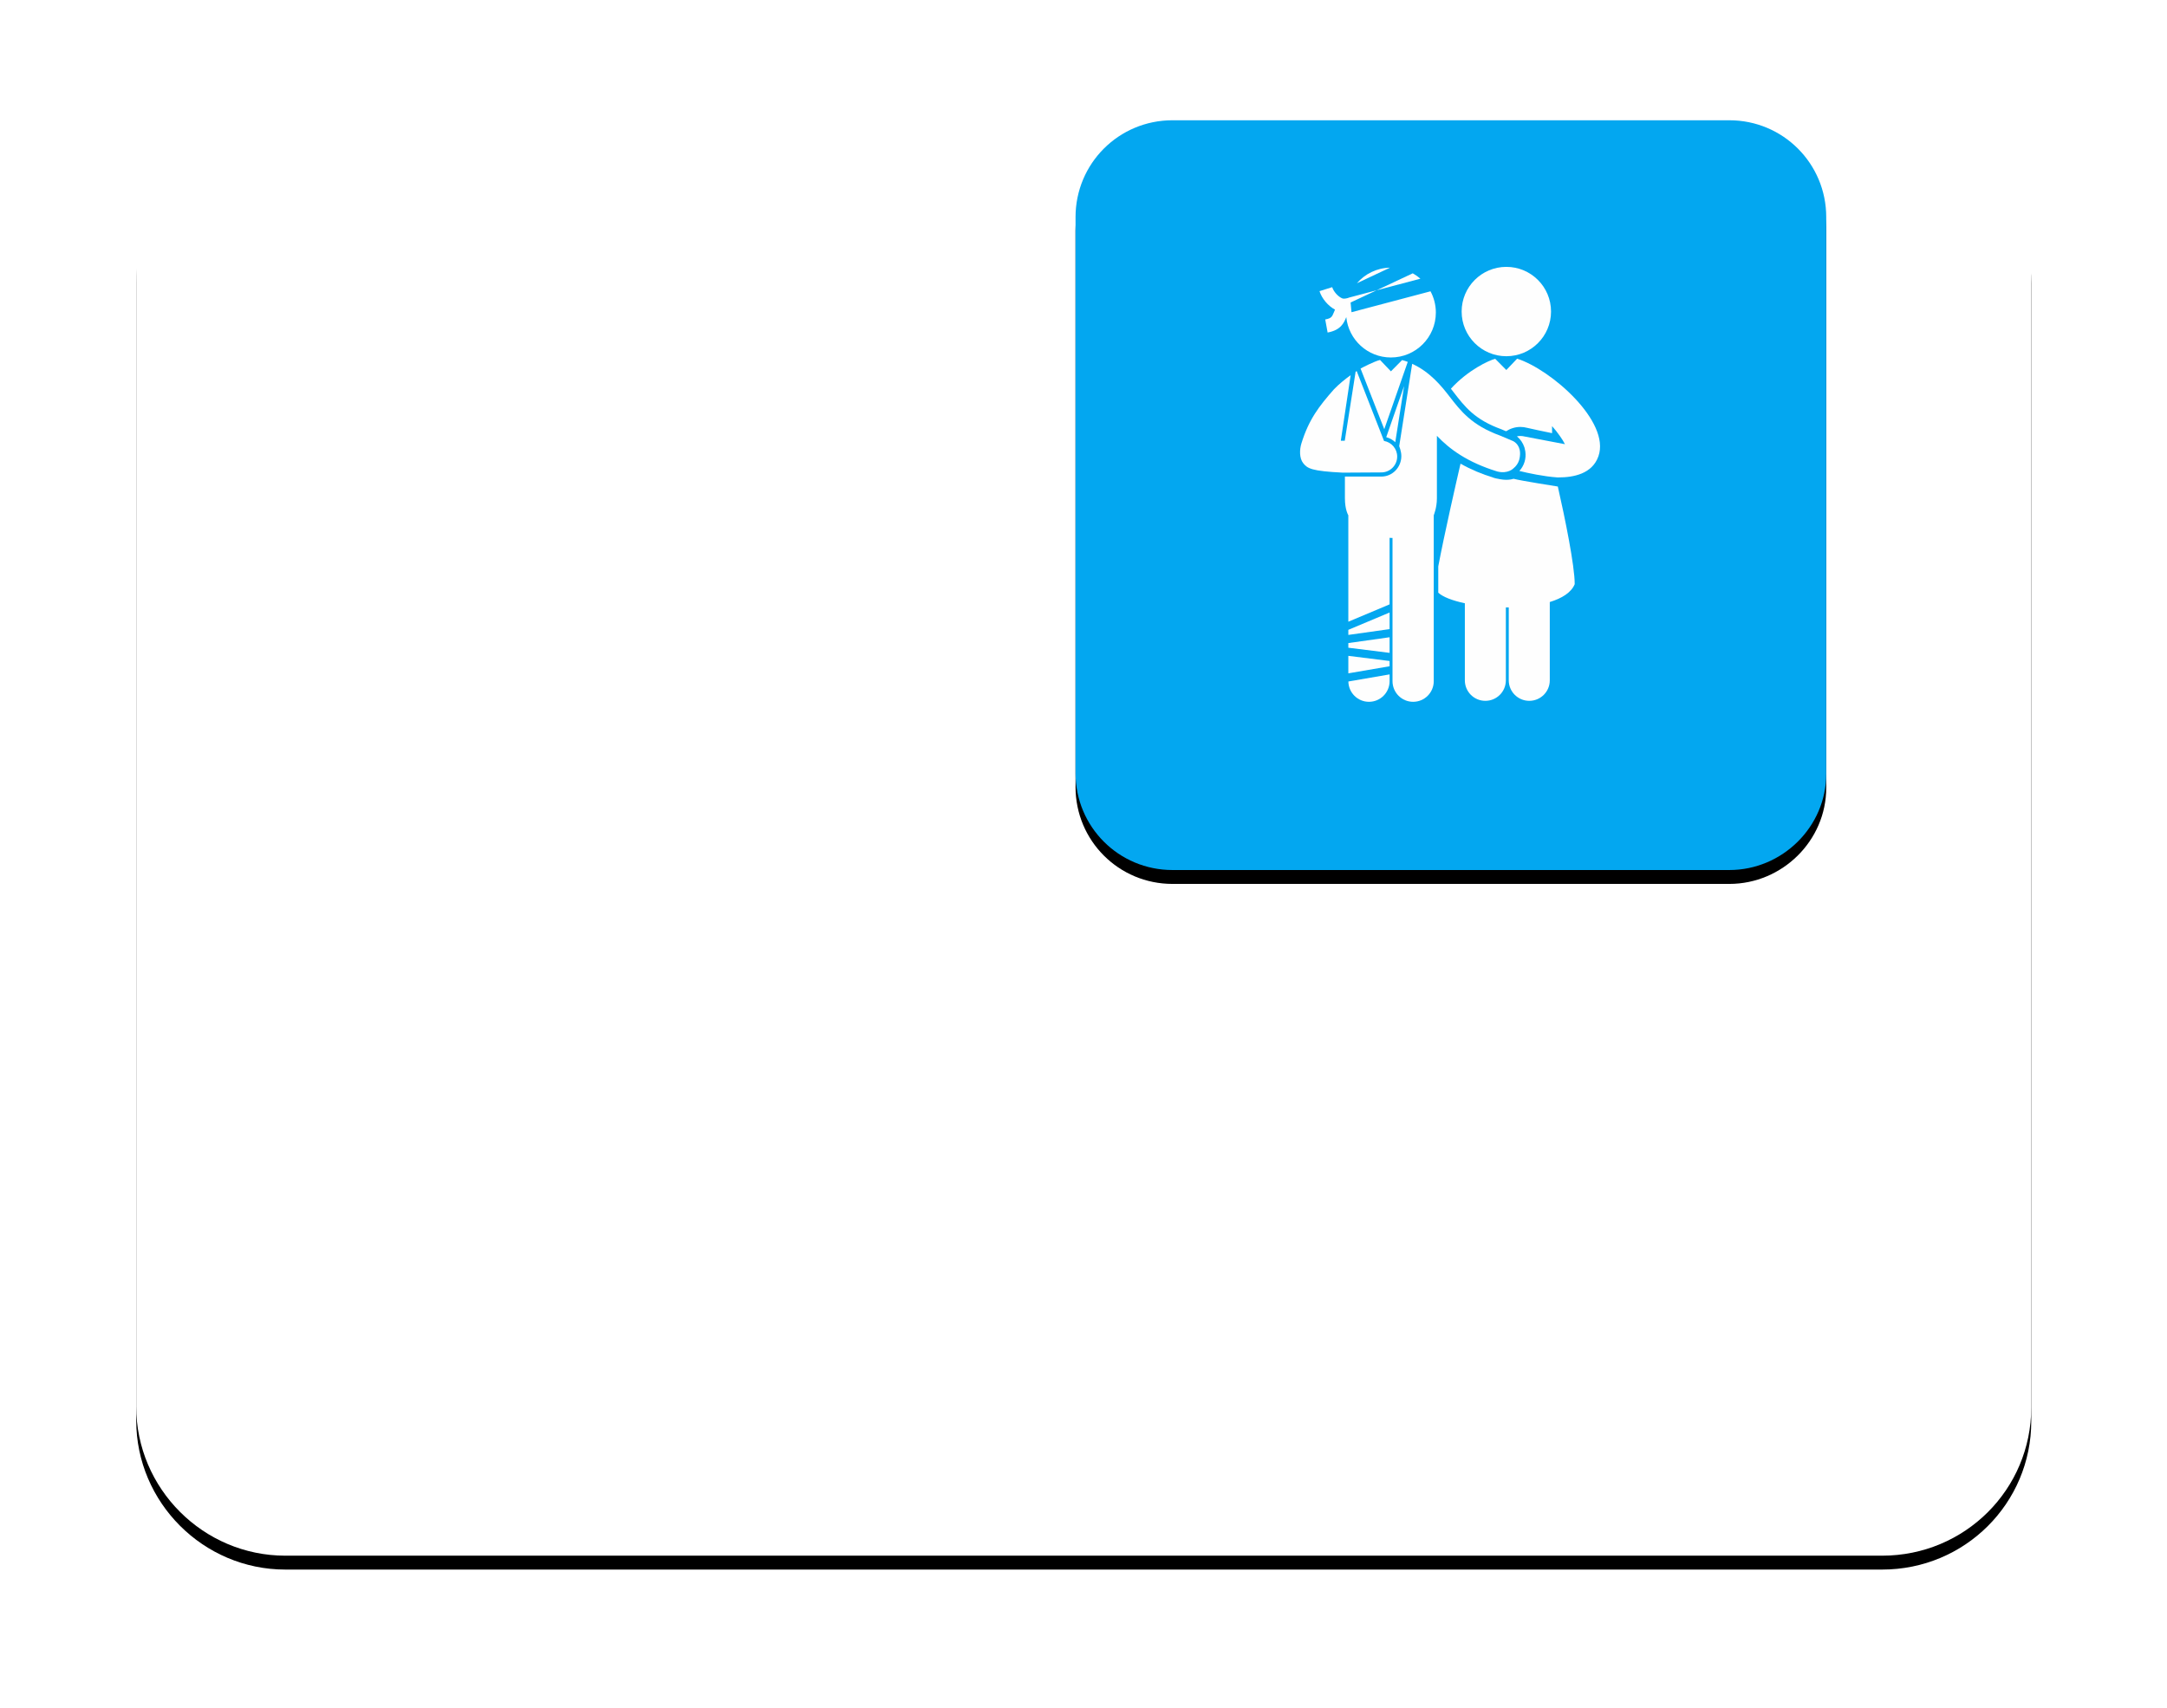 <?xml version="1.0" encoding="UTF-8"?>
<svg width="156px" height="123px" viewBox="0 0 156 123" version="1.1" xmlns="http://www.w3.org/2000/svg" xmlns:xlink="http://www.w3.org/1999/xlink">
    <title>陪护</title>
    <defs>
        <path d="M141.787,119.462 L26.833,119.462 C20.93,119.462 16.1,114.632 16.1,108.729 L16.1,26.833 C16.1,20.93 20.93,16.1 26.833,16.1 L141.787,16.1 C147.691,16.1 152.521,20.93 152.521,26.833 L152.521,108.782 C152.521,114.686 147.745,119.462 141.787,119.462" id="path-1"></path>
        <filter x="-11.4%" y="-14.0%" width="122.7%" height="130.0%" filterUnits="objectBoundingBox" id="filter-2">
            <feOffset dx="0" dy="1" in="SourceAlpha" result="shadowOffsetOuter1"></feOffset>
            <feGaussianBlur stdDeviation="5" in="shadowOffsetOuter1" result="shadowBlurOuter1"></feGaussianBlur>
            <feColorMatrix values="0 0 0 0 0   0 0 0 0 0   0 0 0 0 0  0 0 0 0.1 0" type="matrix" in="shadowBlurOuter1"></feColorMatrix>
        </filter>
        <path d="M130.786,70.089 L90.697,70.089 C86.833,70.089 83.72,66.976 83.72,63.112 L83.72,23.077 C83.72,19.213 86.833,16.1 90.697,16.1 L130.786,16.1 C134.65,16.1 137.762,19.213 137.762,23.077 L137.762,63.166 C137.762,66.976 134.596,70.089 130.786,70.089" id="path-3"></path>
        <filter x="-14.8%" y="-13.0%" width="129.6%" height="129.6%" filterUnits="objectBoundingBox" id="filter-4">
            <feOffset dx="0" dy="1" in="SourceAlpha" result="shadowOffsetOuter1"></feOffset>
            <feGaussianBlur stdDeviation="2.5" in="shadowOffsetOuter1" result="shadowBlurOuter1"></feGaussianBlur>
            <feColorMatrix values="0 0 0 0 0.012   0 0 0 0 0.655   0 0 0 0 0.941  0 0 0 0.5 0" type="matrix" in="shadowBlurOuter1"></feColorMatrix>
        </filter>
    </defs>
    <g id="padCard-床头卡" stroke="none" stroke-width="1" fill="none" fill-rule="evenodd">
        <g id="多重耐药备份" transform="translate(-565, -326)">
            <g id="陪护" transform="translate(563, 322)">
                <g id="编组" transform="translate(-4.293, -3.44)">
                    <g id="Fill-2">
                        <use fill="black" fill-opacity="1" filter="url(#filter-2)" xlink:href="#path-1"></use>
                        <use fill="#FFFFFF" fill-rule="evenodd" xlink:href="#path-1"></use>
                    </g>
                    <g id="Fill-5">
                        <use fill="black" fill-opacity="1" filter="url(#filter-4)" xlink:href="#path-3"></use>
                        <use fill="#03A7F0" fill-rule="evenodd" xlink:href="#path-3"></use>
                    </g>
                </g>
                <g id="图标位置" transform="translate(90.16, 22.857)">
                    <g id="编组" transform="translate(0, 0)" fill="#FFB400" opacity="0">
                        <g id="图标背景底板60*60px" transform="translate(0, 0)">
                            <rect x="3.55271368e-15" y="3.55271368e-15" width="32.2" height="32.2"></rect>
                        </g>
                    </g>
                    <g id="编组" transform="translate(5.367, 0)" fill="#FEFEFE">
                        <path d="M4.156,1.537 L6.539,0.417 C5.586,0.436 4.737,0.865 4.156,1.537" id="Fill-1"></path>
                        <path d="M8.176,0.824 L5.576,2.045 L8.726,1.211 C8.556,1.064 8.373,0.934 8.176,0.824" id="Fill-3"></path>
                        <path d="M5.024,31.679 C5.843,31.679 6.508,31.014 6.508,30.195 L6.508,29.705 L3.541,30.216 C3.553,31.026 4.212,31.679 5.024,31.679" id="Fill-5"></path>
                        <polygon id="Fill-7" points="6.507 25.249 3.539 26.496 3.539 26.862 6.507 26.445"></polygon>
                        <polygon id="Fill-9" points="3.539 29.629 6.507 29.119 6.507 28.74 3.539 28.37"></polygon>
                        <polygon id="Fill-11" points="3.539 27.449 3.539 27.784 6.508 28.154 6.508 27.031"></polygon>
                        <path d="M14.912,0.36 C16.689,0.36 18.13,1.799 18.13,3.576 C18.13,5.353 16.689,6.794 14.912,6.794 C13.136,6.794 11.695,5.353 11.695,3.576 C11.695,1.799 13.136,0.36 14.912,0.36" id="Fill-13"></path>
                        <path d="M15.434,15.62 C14.93,15.785 14.313,15.62 14.313,15.62 C14.223,15.607 14.136,15.587 14.047,15.561 C13.138,15.282 12.336,14.942 11.615,14.53 C11.341,15.715 10.433,19.681 10.012,21.932 L10.012,23.821 C10.348,24.132 11.046,24.396 11.926,24.583 L11.926,30.133 C11.926,30.949 12.587,31.61 13.402,31.609 C14.218,31.609 14.878,30.949 14.878,30.133 L14.878,24.881 C14.948,24.882 15.018,24.88 15.088,24.88 L15.087,30.133 C15.087,30.949 15.748,31.609 16.564,31.609 C17.379,31.609 18.04,30.949 18.04,30.134 L18.04,24.494 C18.918,24.226 19.587,23.81 19.834,23.209 C19.839,21.89 19.126,18.404 18.619,16.177 C18.619,16.177 15.991,15.768 15.434,15.62" id="Fill-15"></path>
                        <path d="M15.697,6.972 C15.695,6.971 15.692,6.971 15.689,6.971 L14.912,7.787 L14.111,6.98 C13.675,7.087 12.149,7.786 10.922,9.133 C10.985,9.214 11.048,9.295 11.109,9.375 C11.929,10.44 12.634,11.356 14.547,12.051 L14.894,12.197 C15.194,12.002 15.546,11.886 15.921,11.886 C16.086,11.886 16.252,11.908 16.412,11.951 C16.633,12.01 17.782,12.248 18.205,12.334 L18.205,11.827 C18.602,12.27 18.981,12.819 19.131,13.128 L16.245,12.579 C16.137,12.55 16.029,12.536 15.921,12.536 C15.838,12.536 15.756,12.547 15.676,12.563 C15.926,12.774 16.113,13.046 16.214,13.358 L16.226,13.402 L16.279,13.649 C16.316,13.909 16.298,14.163 16.223,14.404 C16.149,14.647 16.021,14.868 15.851,15.056 C16.468,15.208 17.593,15.452 18.584,15.521 L18.586,15.521 C18.595,15.522 18.605,15.523 18.614,15.524 L18.613,15.521 C18.632,15.521 18.65,15.521 18.669,15.521 C19.761,15.521 21.094,15.262 21.541,14.001 C22.425,11.503 18.129,7.753 15.697,6.972" id="Fill-17"></path>
                        <path d="M2.58,3.439 C2.548,3.508 2.521,3.574 2.497,3.634 C2.364,3.956 2.319,4.064 1.874,4.146 L2.047,5.088 C3.005,4.913 3.223,4.384 3.381,3.999 C3.385,3.991 3.388,3.985 3.39,3.978 C3.556,5.609 4.927,6.884 6.603,6.884 C8.39,6.884 9.838,5.436 9.838,3.649 C9.838,3.096 9.698,2.575 9.454,2.119 L3.766,3.625 L3.701,2.926 L5.576,2.045 L3.666,2.551 L3.665,2.551 L3.551,2.581 C3.55,2.585 3.55,2.588 3.548,2.591 C3.421,2.628 3.223,2.673 3.119,2.635 C2.821,2.526 2.48,2.152 2.376,1.821 L1.463,2.108 C1.634,2.648 2.084,3.175 2.58,3.439" id="Fill-19"></path>
                        <path d="M7.409,7.072 L6.603,7.883 L5.821,7.063 C5.819,7.064 5.817,7.064 5.814,7.065 C5.402,7.163 4.501,7.633 4.438,7.672 C4.431,7.676 4.425,7.68 4.419,7.683 L6.125,12.049 L7.816,7.202 C7.682,7.152 7.546,7.105 7.409,7.072" id="Fill-21"></path>
                        <path d="M7.055,14.018 C7.055,13.454 6.644,12.987 6.106,12.894 L6.106,12.891 L4.139,7.863 C4.114,7.88 4.088,7.896 4.062,7.914 L3.281,12.881 C3.054,12.885 2.997,12.879 2.997,12.879 L3.704,8.16 C3.282,8.462 2.875,8.794 2.502,9.178 C1.439,10.384 0.698,11.335 0.16,13.074 C0.023,13.513 0.004,14.135 0.289,14.495 C0.593,14.878 0.884,15.066 3.138,15.177 C3.138,15.171 5.911,15.161 5.911,15.161 C6.542,15.161 7.055,14.649 7.055,14.018" id="Fill-23"></path>
                        <path d="M15.419,12.914 L14.462,12.509 C12.42,11.766 11.634,10.749 10.807,9.676 C10.235,8.934 9.408,7.918 8.134,7.342 L7.2,13.272 C7.2,13.272 7.363,13.658 7.354,14.018 C7.333,14.813 6.707,15.46 5.911,15.46 L3.292,15.46 L3.292,17.026 C3.292,17.862 3.538,18.249 3.538,18.249 L3.539,25.911 L6.507,24.663 L6.507,19.873 C6.566,19.876 6.625,19.88 6.684,19.88 C6.695,19.88 6.707,19.878 6.719,19.878 L6.719,30.195 C6.719,31.015 7.383,31.679 8.202,31.679 C9.022,31.679 9.687,31.015 9.687,30.195 L9.687,18.242 C9.687,18.242 9.914,17.708 9.914,17.026 L9.914,12.525 C10.816,13.473 12.087,14.426 14.269,15.096 C15.031,15.284 15.419,14.873 15.419,14.873 C15.611,14.721 15.762,14.513 15.838,14.261 C16.046,13.465 15.701,13.07 15.419,12.914" id="Fill-25"></path>
                        <path d="M7.553,8.939 L6.267,12.624 C6.515,12.688 6.738,12.813 6.917,12.986 L7.553,8.939 Z" id="Fill-27"></path>
                    </g>
                </g>
            </g>
        </g>
    </g>
</svg>